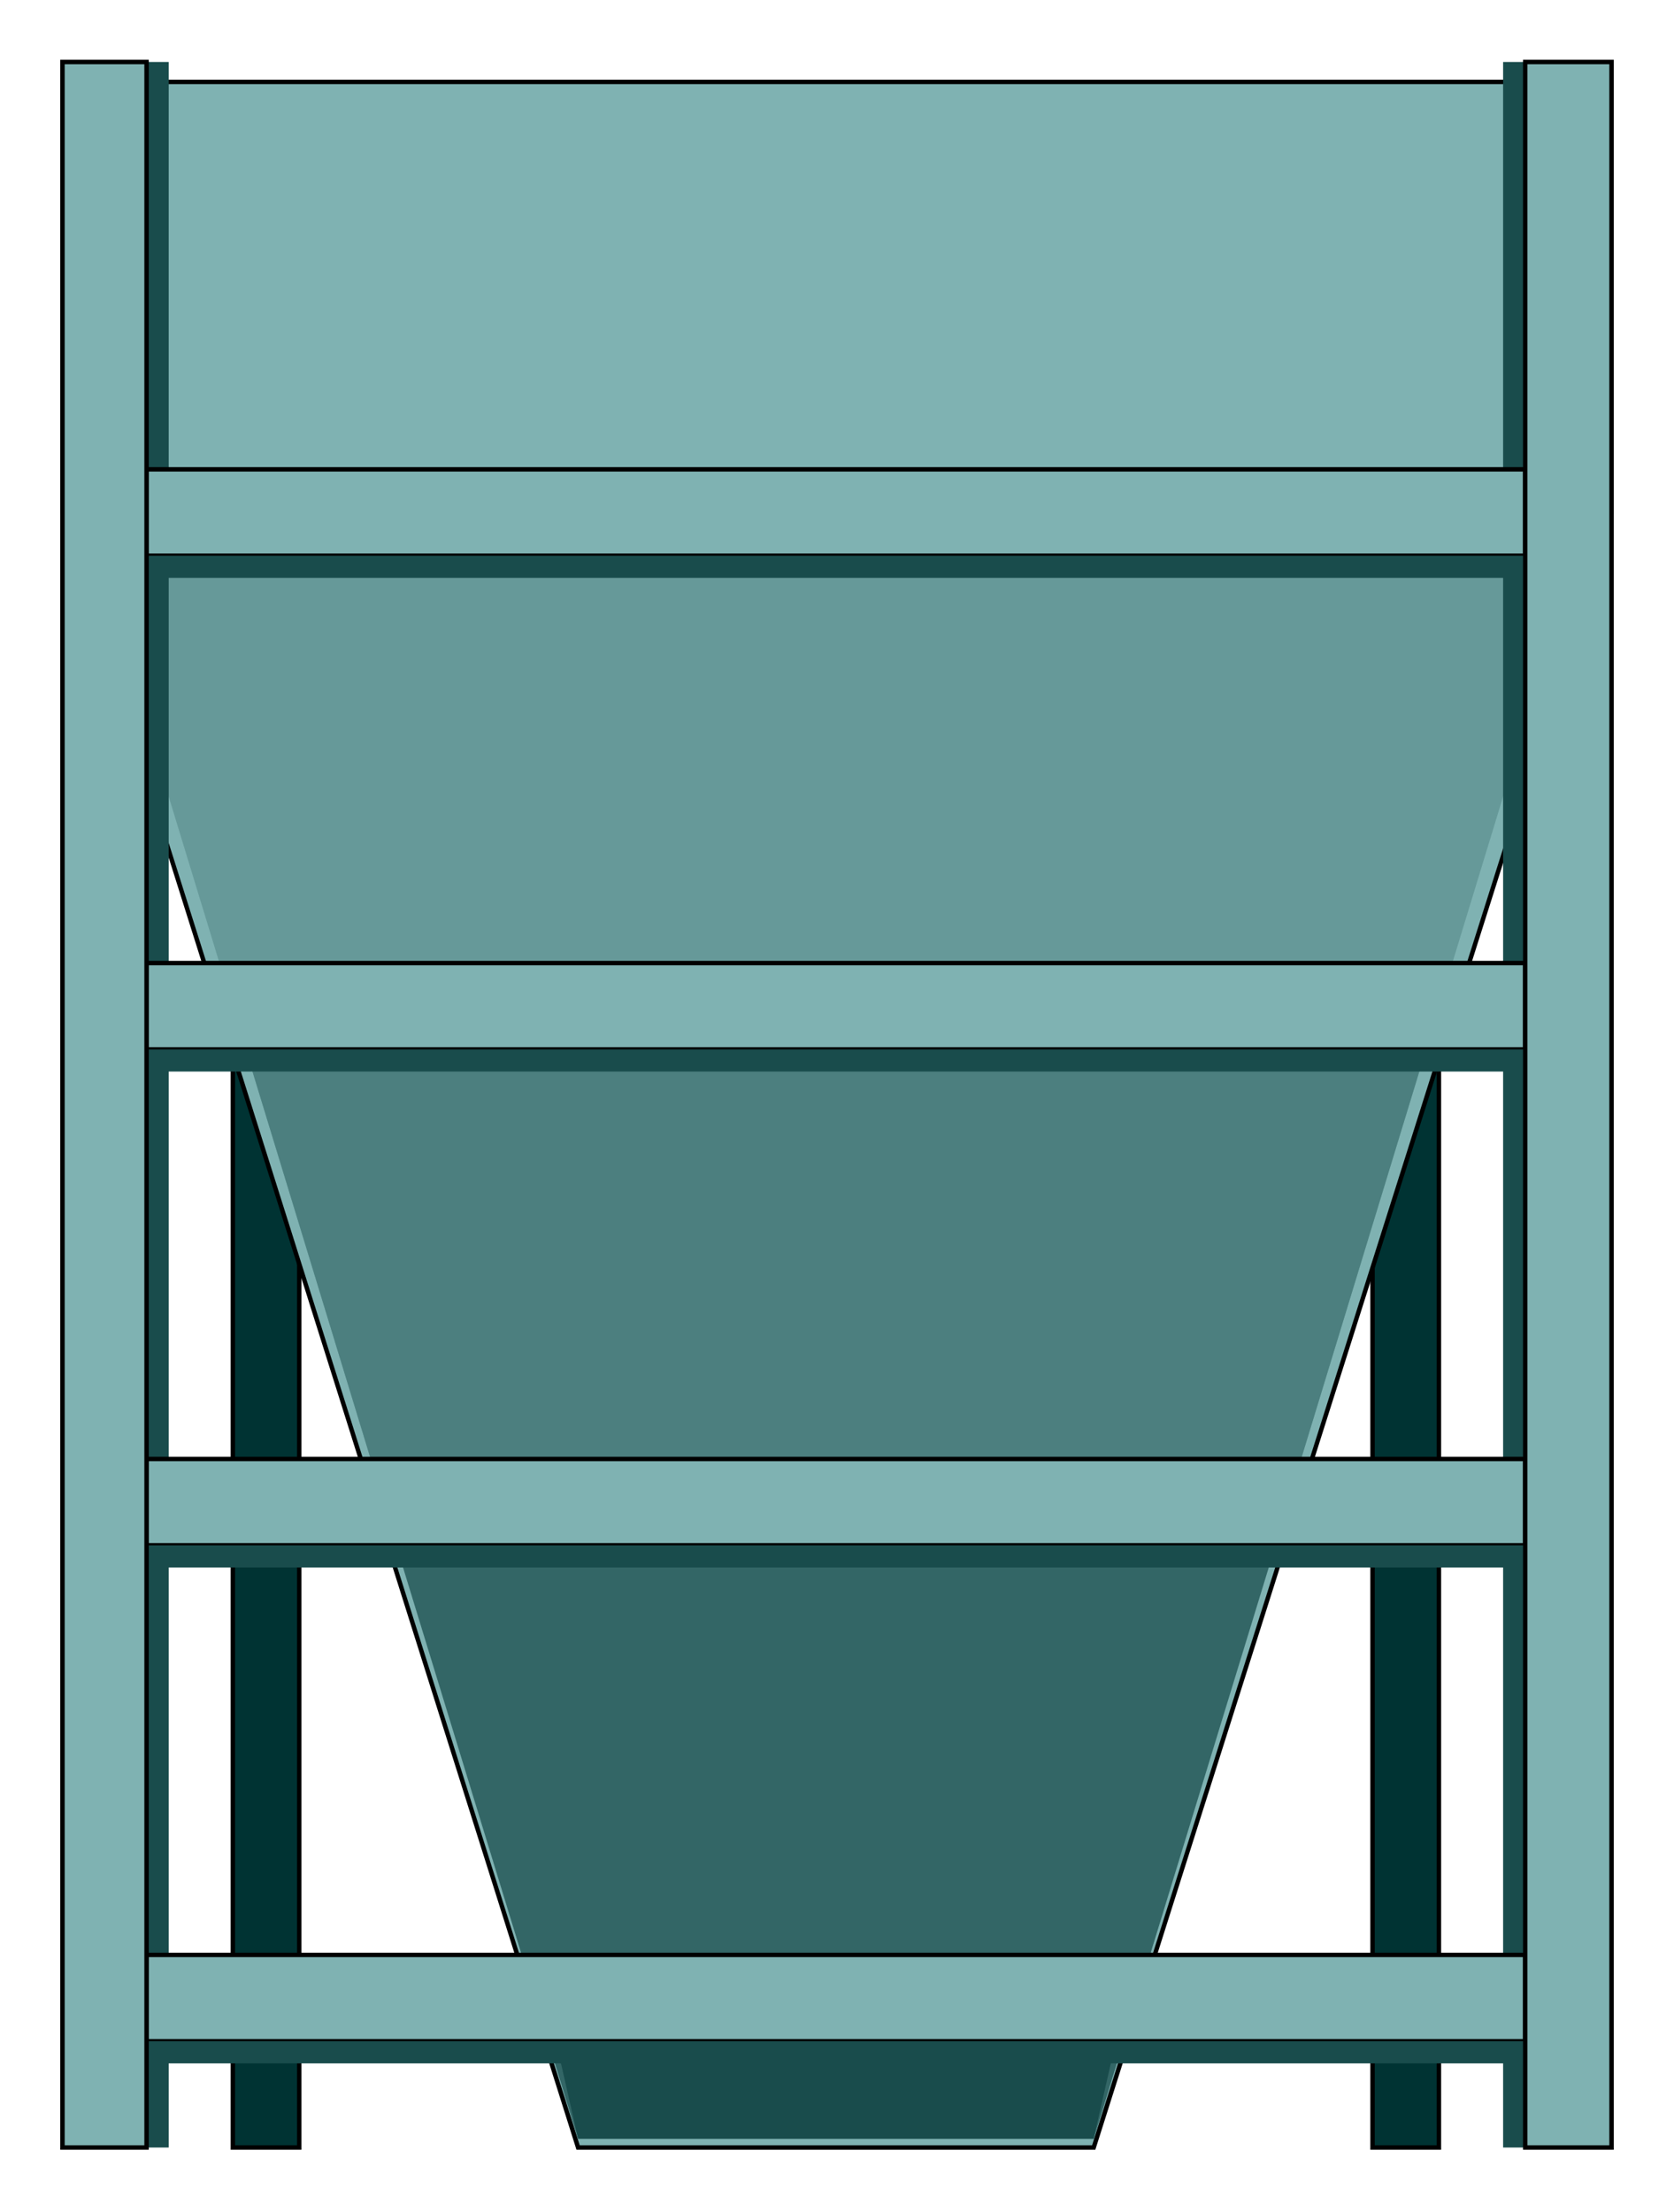  

<svg xmlns:agg="http://www.example.com" xmlns="http://www.w3.org/2000/svg"  width="0.814in" height="1.075in" viewBox="0 0 756 999">

<path style="fill:#033;stroke:#000;stroke-width:2" d="M105,970 l0,-914 30,0 0,914 -30,0z" />
<path style="fill:#033;stroke:#000;stroke-width:2" d="M650,970 l0,-914 -30,0 0,914 30,0z" />
<path style="fill:#7fb2b2;stroke:#000;stroke-width:2" d="M28,37 l0,195 233,738 233,0 234,-738 0,-195 -700,0z" />
<path style="fill:#699" d="M37,232 l224,734 233,0 224,-734 -681,0z" />
<path style="fill:#4c7f7f" d="M105,455 l156,511 233,0 156,-511 -545,0z" />
<path style="fill:#366" d="M173,679 l88,287 233,0 88,-287 -409,0z" />
<path style="fill:#194c4c" d="M251,922 l10,44 233,0 10,-44 -253,0z" />
<path style="fill:#194c4c" d="M76,970 l0,-942 -10,0 0,942 10,0z" />
<path style="fill:#194c4c" d="M679,970 l0,-942 10,0 0,942 -10,0z" />
<path style="fill:#7fb2b2;stroke:#000;stroke-width:2" d="M66,212 l623,0 0,39 -623,0 0,-39z" />
<path style="fill:#194c4c" d="M66,261 l623,0 0,-10 -623,0 0,10z" />
<path style="fill:#7fb2b2;stroke:#000;stroke-width:2" d="M66,435 l623,0 0,39 -623,0 0,-39z" />
<path style="fill:#7fb2b2;stroke:#000;stroke-width:2" d="M66,659 l623,0 0,39 -623,0 0,-39z" />
<path style="fill:#7fb2b2;stroke:#000;stroke-width:2" d="M66,883 l623,0 0,39 -623,0 0,-39z" />
<path style="fill:#194c4c" d="M66,484 l623,0 0,-10 -623,0 0,10z" />
<path style="fill:#194c4c" d="M66,708 l623,0 0,-10 -623,0 0,10z" />
<path style="fill:#194c4c" d="M66,932 l623,0 0,-10 -623,0 0,10z" />
<path style="fill:#7fb2b2;stroke:#000;stroke-width:2" d="M28,970 l0,-942 38,0 0,942 -38,0z" />
<path style="fill:#7fb2b2;stroke:#000;stroke-width:2" d="M728,970 l0,-942 -39,0 0,942 39,0z" />

</svg>
